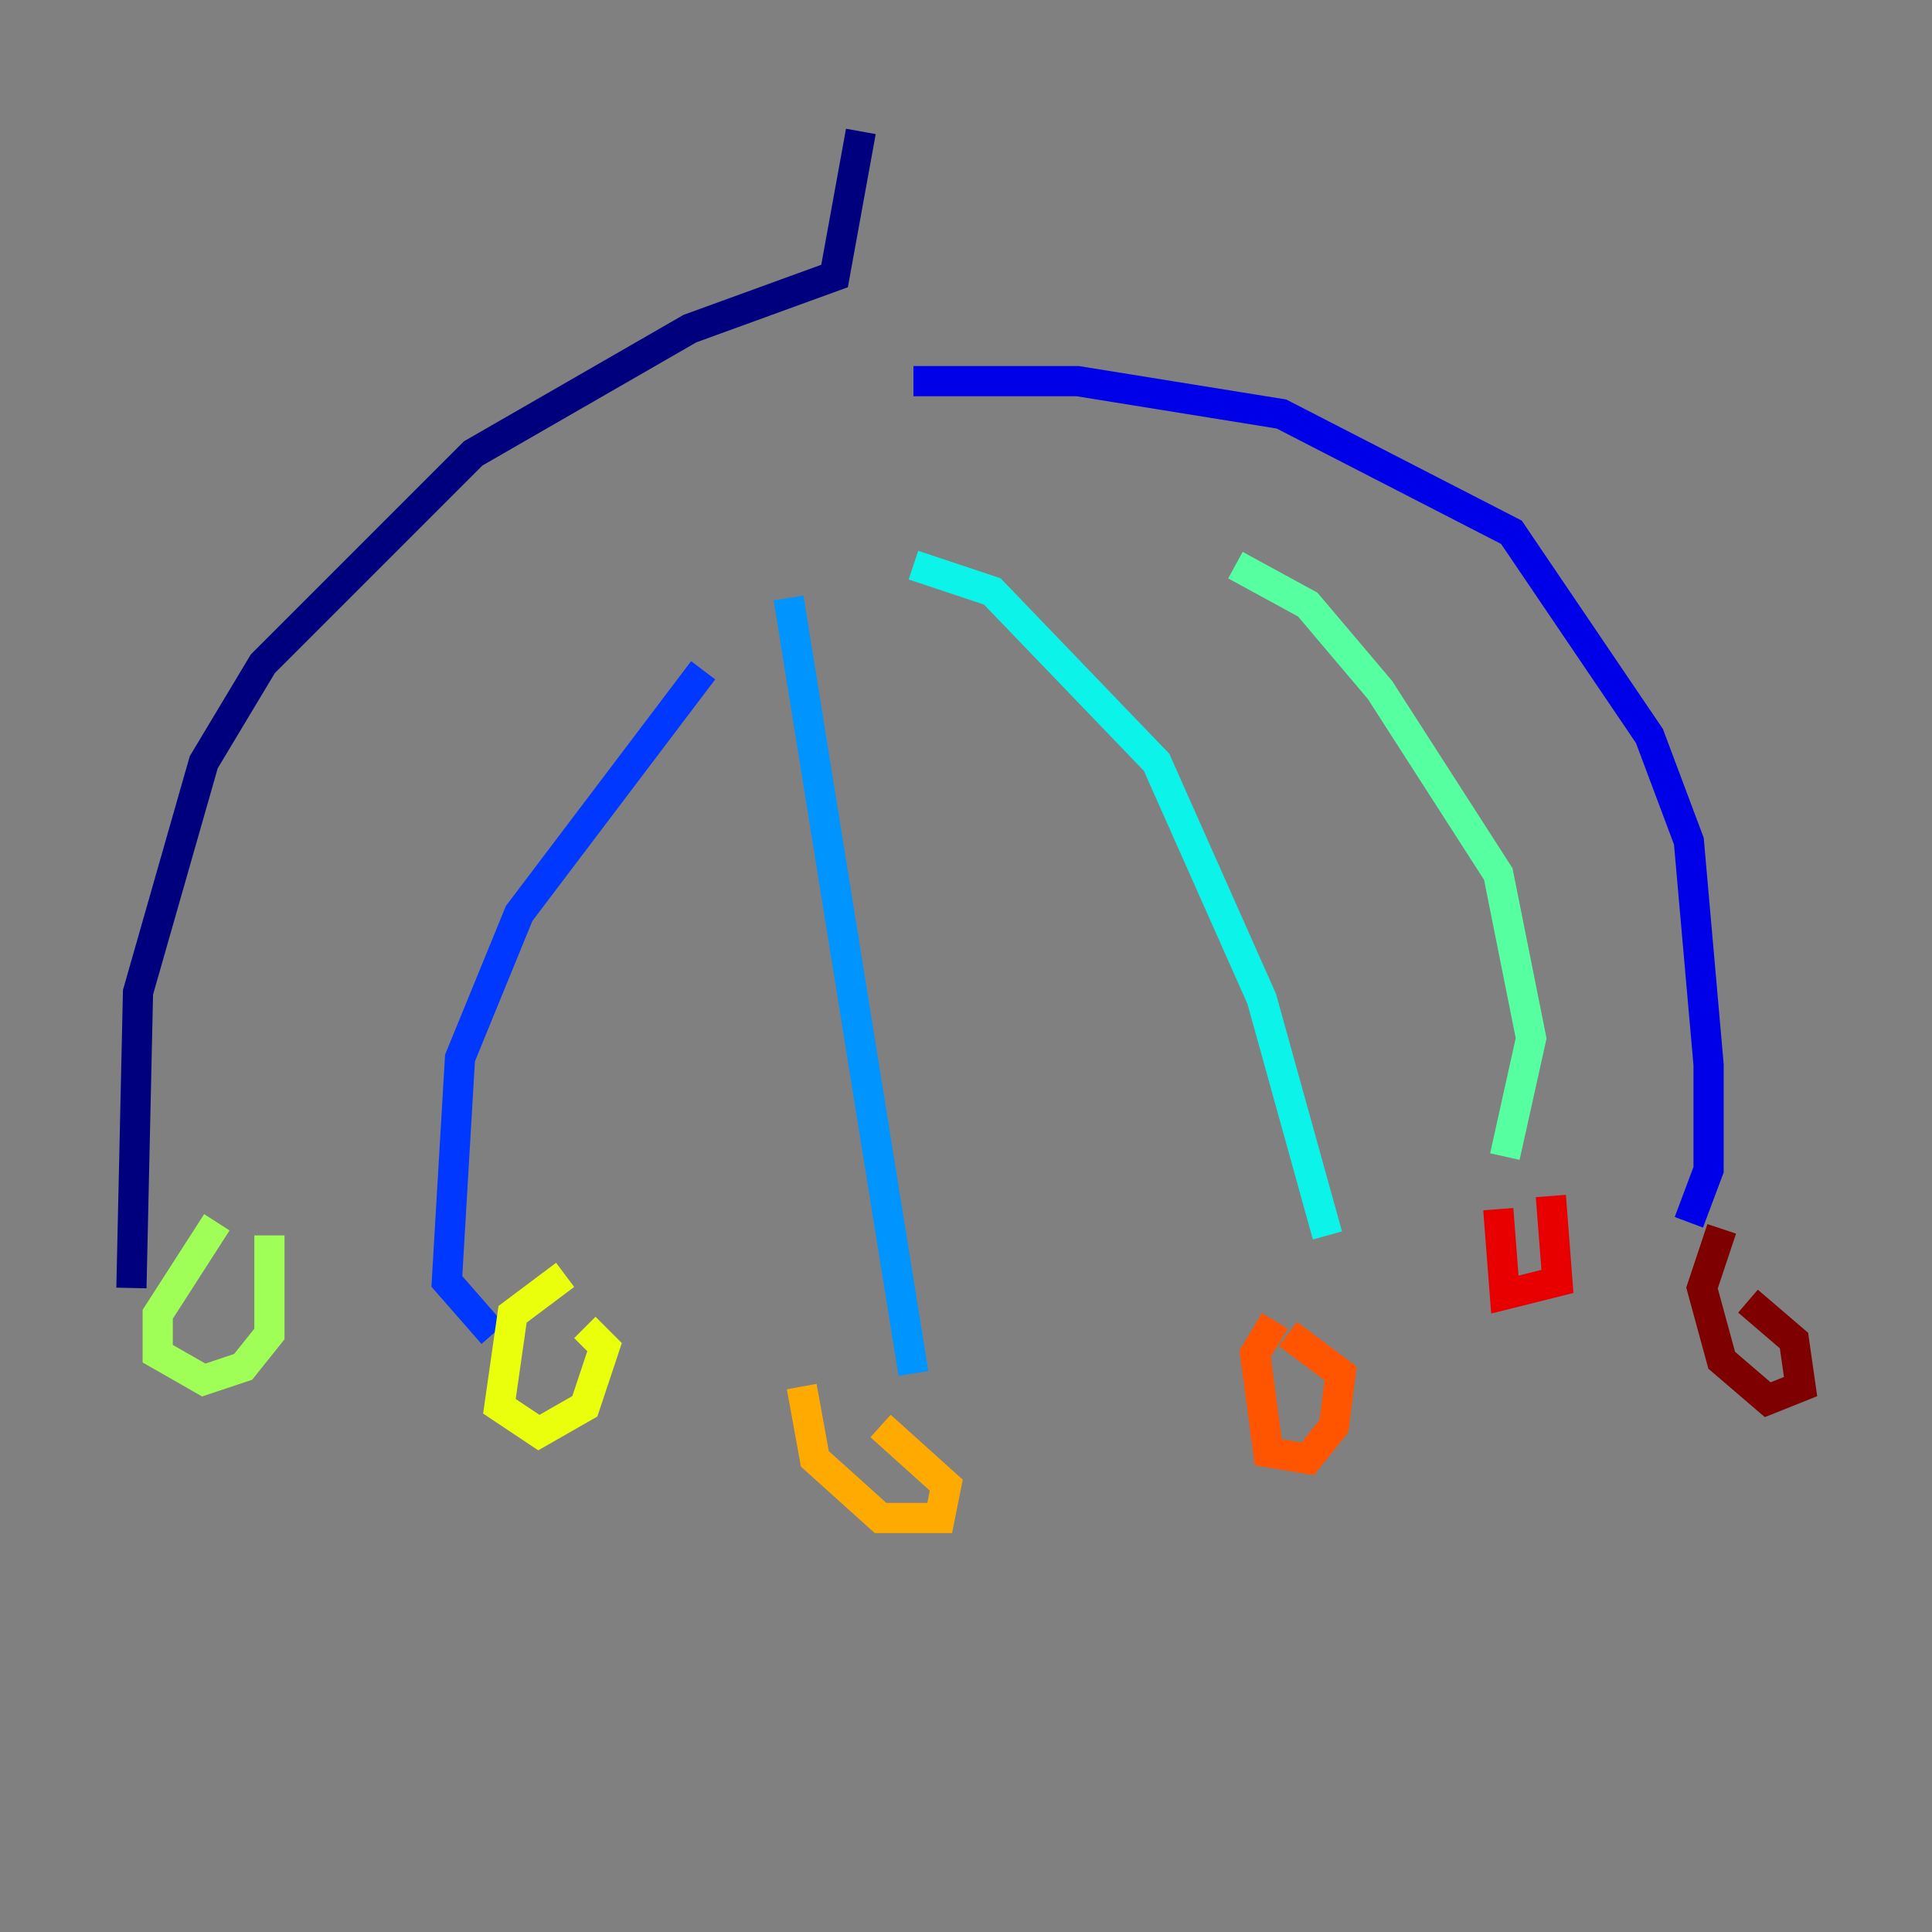 <?xml version="1.0" encoding="utf-8" ?>
<svg baseProfile="tiny" height="128" version="1.2" viewBox="0,0,128,128" width="128" xmlns="http://www.w3.org/2000/svg" xmlns:ev="http://www.w3.org/2001/xml-events" xmlns:xlink="http://www.w3.org/1999/xlink"><rect x="0" y="0" width="128" height="128" fill="#808080" stroke="none"/><defs /><polyline fill="none" points="57.034,8.707 55.292,18.286 45.714,21.769 31.347,30.041 17.415,43.973 13.497,50.503 9.143,65.742 8.707,85.333" stroke="#00007f" stroke-width="2" /><polyline fill="none" points="60.517,25.252 71.401,25.252 84.898,27.429 100.136,35.265 109.279,48.762 111.891,55.728 113.197,70.531 113.197,77.497 111.891,80.98" stroke="#0000e8" stroke-width="2" /><polyline fill="none" points="46.585,44.408 34.395,60.517 30.476,70.095 29.605,84.898 32.653,88.381" stroke="#0038ff" stroke-width="2" /><polyline fill="none" points="52.245,39.619 60.517,90.993" stroke="#0094ff" stroke-width="2" /><polyline fill="none" points="60.517,37.442 65.742,39.184 76.626,50.503 83.592,66.177 87.946,81.85" stroke="#0cf4ea" stroke-width="2" /><polyline fill="none" points="81.85,37.442 86.639,40.054 91.429,45.714 99.265,57.905 101.442,68.789 99.701,76.626" stroke="#56ffa0" stroke-width="2" /><polyline fill="none" points="14.367,80.98 10.449,87.075 10.449,89.687 13.497,91.429 16.109,90.558 17.85,88.381 17.85,81.85" stroke="#a0ff56" stroke-width="2" /><polyline fill="none" points="37.442,84.463 33.959,87.075 33.088,93.17 35.701,94.912 38.748,93.17 40.054,89.252 38.748,87.946" stroke="#eaff0c" stroke-width="2" /><polyline fill="none" points="53.116,91.864 53.986,96.653 58.34,100.571 62.258,100.571 62.694,98.395 58.34,94.476" stroke="#ffaa00" stroke-width="2" /><polyline fill="none" points="84.463,87.51 83.156,89.687 84.027,96.218 86.639,96.653 88.381,94.476 88.816,90.993 85.333,88.381" stroke="#ff5500" stroke-width="2" /><polyline fill="none" points="99.265,80.109 99.701,85.769 103.184,84.898 102.748,79.238" stroke="#e80000" stroke-width="2" /><polyline fill="none" points="114.068,81.415 112.762,85.333 114.068,90.122 117.116,92.735 119.293,91.864 118.857,88.816 115.809,86.204" stroke="#7f0000" stroke-width="2" /></svg>